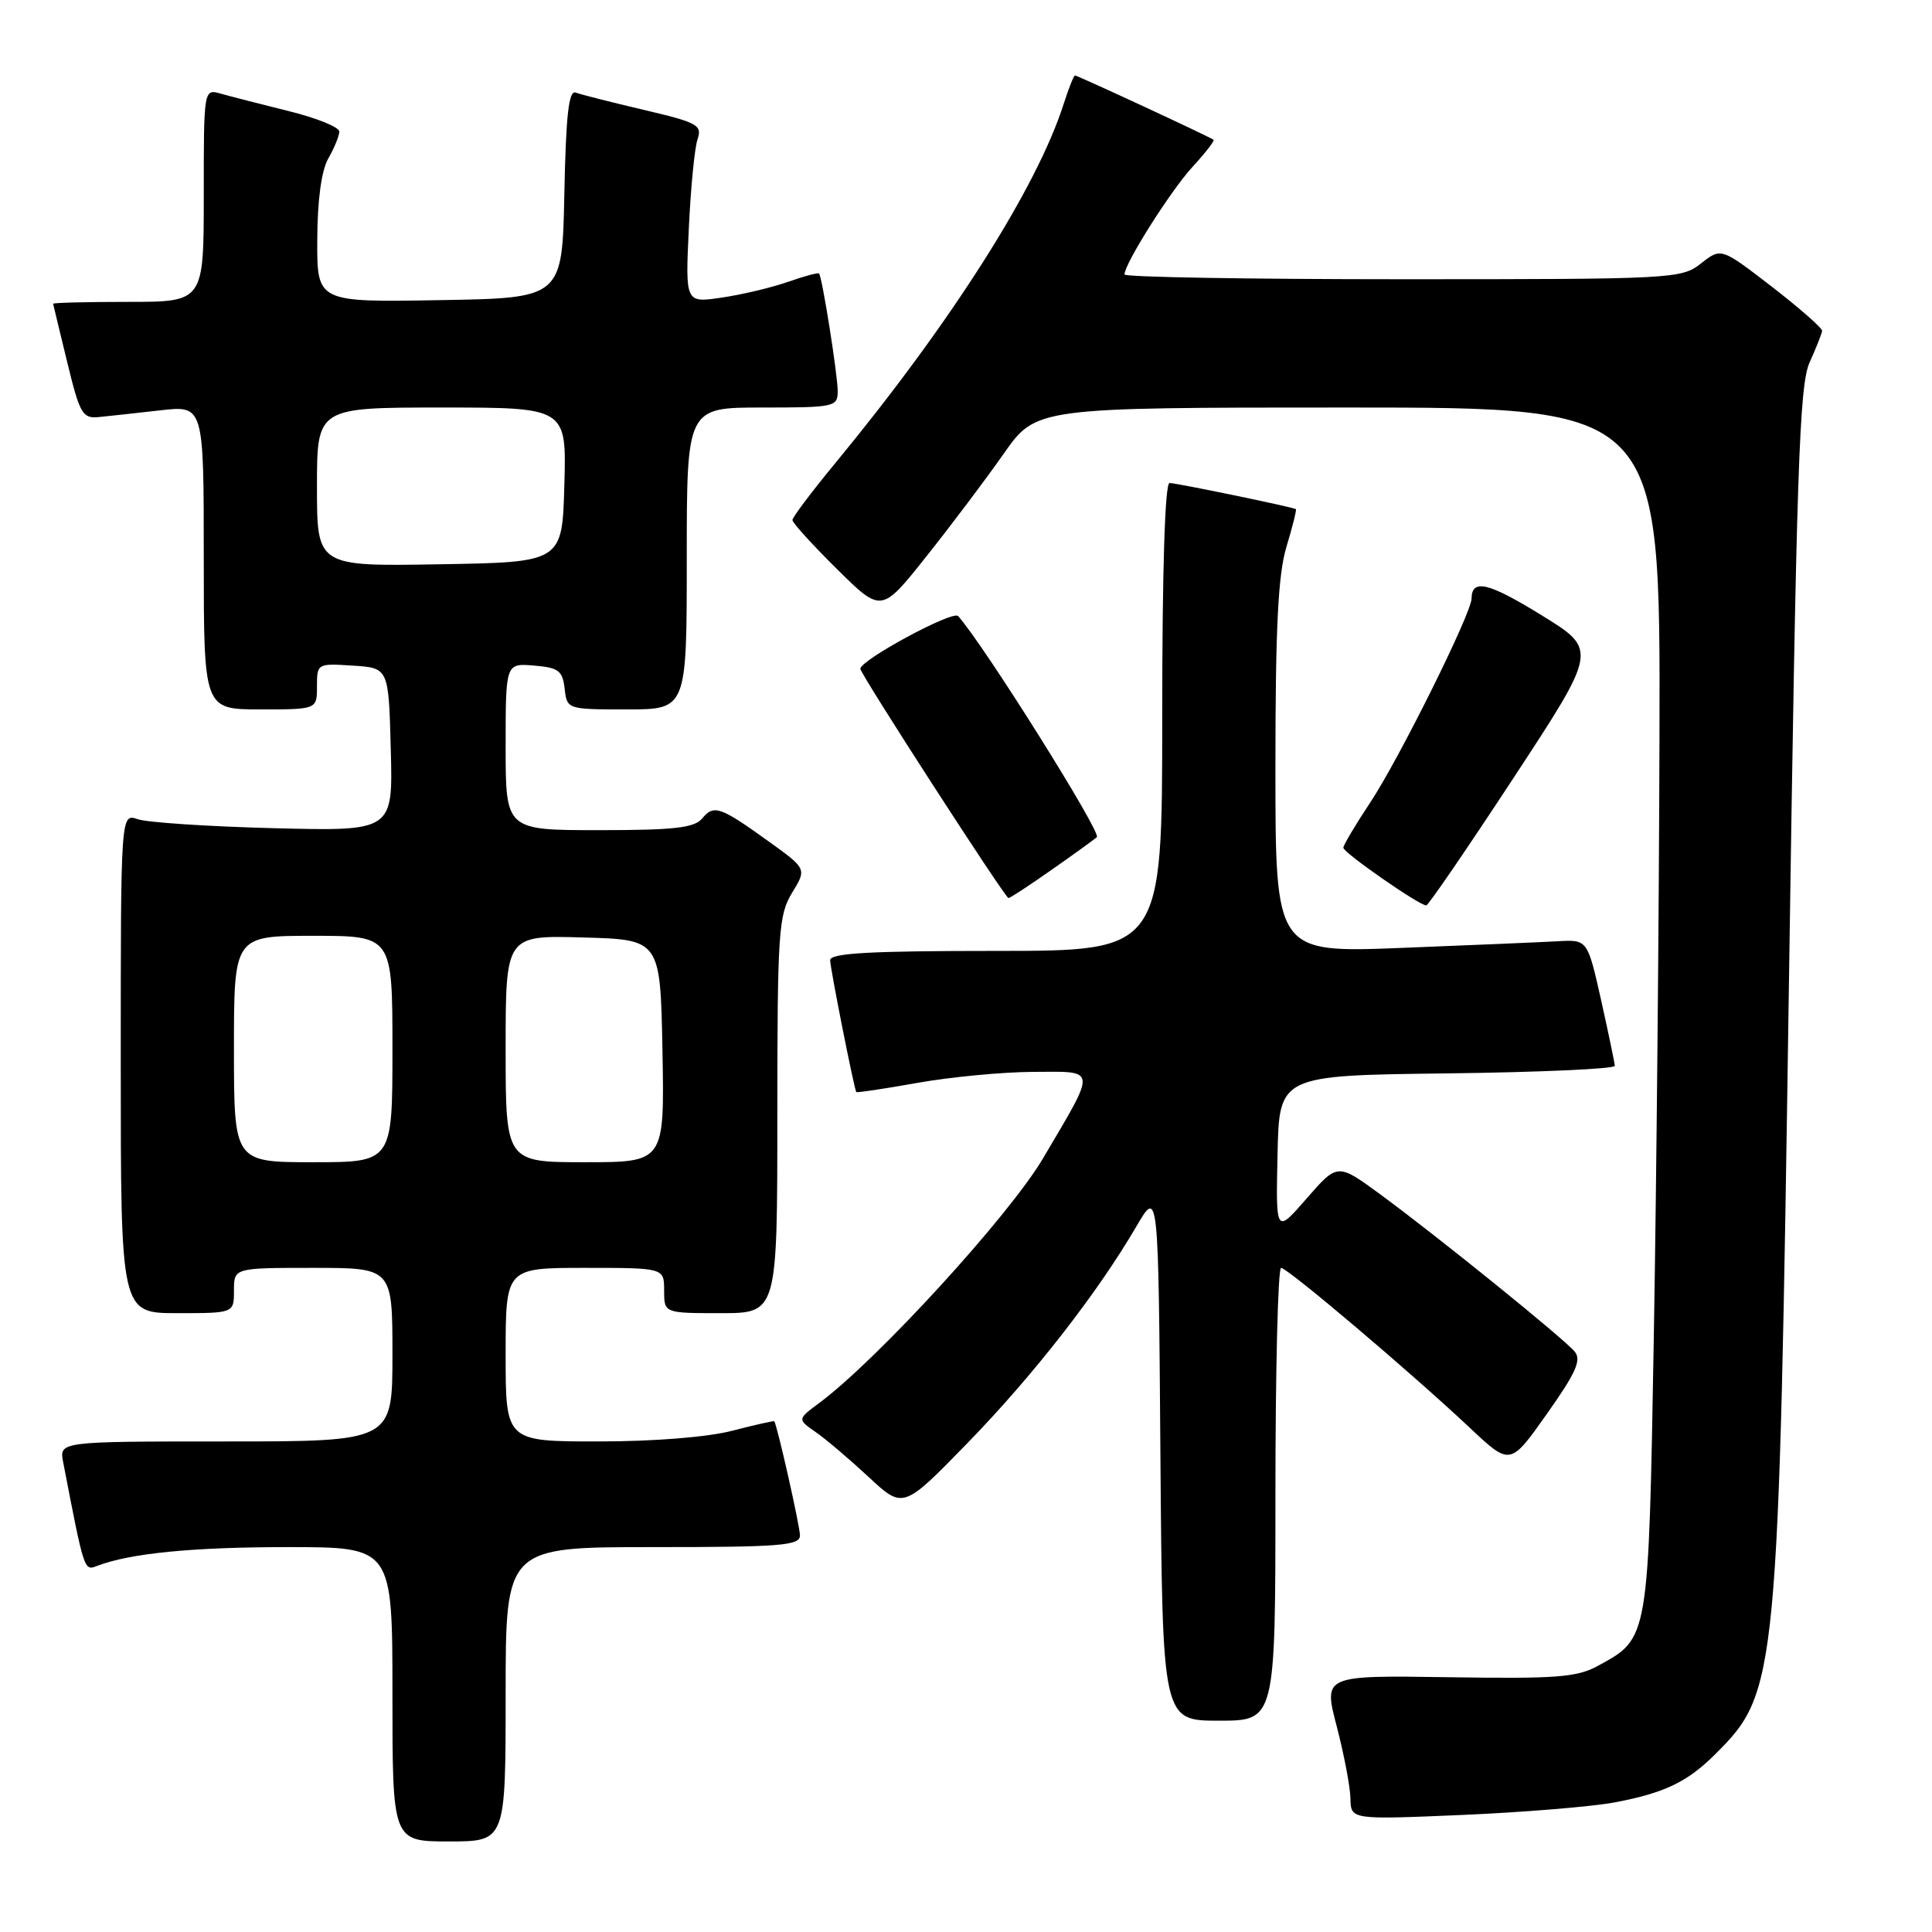 <?xml version="1.0" encoding="UTF-8" standalone="no"?>
<!DOCTYPE svg PUBLIC "-//W3C//DTD SVG 1.1//EN" "http://www.w3.org/Graphics/SVG/1.1/DTD/svg11.dtd" >
<svg xmlns="http://www.w3.org/2000/svg" xmlns:xlink="http://www.w3.org/1999/xlink" version="1.1" viewBox="0 0 256 256">
 <g >
 <path fill="currentColor"
d=" M 67.00 224.50 C 67.00 205.00 67.00 205.00 86.50 205.00 C 103.42 205.00 106.00 204.80 106.00 203.46 C 106.00 202.24 103.03 189.05 102.60 188.33 C 102.54 188.24 100.04 188.80 97.03 189.58 C 93.75 190.43 86.65 191.00 79.28 191.00 C 67.00 191.00 67.00 191.00 67.00 179.50 C 67.00 168.00 67.00 168.00 77.50 168.00 C 88.00 168.00 88.00 168.00 88.00 171.00 C 88.00 174.00 88.00 174.00 95.50 174.00 C 103.00 174.00 103.00 174.00 103.00 147.75 C 103.01 123.51 103.16 121.26 104.95 118.31 C 106.90 115.12 106.90 115.12 101.85 111.49 C 95.41 106.86 94.59 106.58 93.04 108.45 C 92.01 109.70 89.32 110.00 79.38 110.00 C 67.00 110.00 67.00 110.00 67.00 98.94 C 67.00 87.88 67.00 87.88 70.75 88.19 C 74.01 88.46 74.54 88.86 74.82 91.25 C 75.13 93.99 75.15 94.00 83.07 94.00 C 91.00 94.00 91.00 94.00 91.00 74.00 C 91.00 54.00 91.00 54.00 101.00 54.00 C 110.59 54.00 111.00 53.91 111.00 51.83 C 111.00 49.68 108.95 36.74 108.53 36.24 C 108.41 36.10 106.55 36.59 104.41 37.35 C 102.26 38.10 98.32 39.04 95.65 39.43 C 90.81 40.15 90.81 40.15 91.27 30.33 C 91.52 24.92 92.04 19.58 92.43 18.45 C 93.07 16.58 92.43 16.23 85.31 14.56 C 81.02 13.55 76.95 12.52 76.28 12.27 C 75.36 11.92 74.99 15.26 74.78 25.65 C 74.50 39.50 74.50 39.50 58.25 39.77 C 42.00 40.05 42.00 40.05 42.04 31.77 C 42.06 26.49 42.59 22.60 43.50 21.00 C 44.29 19.62 44.95 18.02 44.96 17.44 C 44.98 16.86 41.96 15.63 38.25 14.72 C 34.54 13.80 30.49 12.76 29.25 12.41 C 27.00 11.77 27.00 11.77 27.00 25.88 C 27.00 40.00 27.00 40.00 17.00 40.00 C 11.50 40.00 7.02 40.11 7.04 40.25 C 7.07 40.39 7.90 43.88 8.91 48.00 C 10.58 54.87 10.93 55.48 13.12 55.26 C 14.43 55.13 18.09 54.73 21.25 54.37 C 27.00 53.72 27.00 53.72 27.00 73.86 C 27.00 94.00 27.00 94.00 34.50 94.00 C 42.00 94.00 42.00 94.00 42.00 90.95 C 42.00 87.92 42.05 87.89 46.75 88.20 C 51.50 88.50 51.50 88.50 51.78 99.32 C 52.07 110.14 52.07 110.14 36.28 109.74 C 27.60 109.52 19.49 108.98 18.25 108.55 C 16.00 107.77 16.00 107.77 16.00 140.88 C 16.00 174.00 16.00 174.00 23.50 174.00 C 31.00 174.00 31.00 174.00 31.00 171.00 C 31.00 168.00 31.00 168.00 41.50 168.00 C 52.00 168.00 52.00 168.00 52.00 179.50 C 52.00 191.00 52.00 191.00 29.92 191.00 C 7.84 191.00 7.84 191.00 8.37 193.75 C 11.16 208.20 11.14 208.16 12.84 207.50 C 17.20 205.82 25.47 205.00 38.14 205.00 C 52.00 205.00 52.00 205.00 52.00 224.50 C 52.00 244.00 52.00 244.00 59.50 244.00 C 67.00 244.00 67.00 244.00 67.00 224.50 Z  M 214.00 238.82 C 220.61 237.56 223.62 236.11 227.36 232.36 C 235.53 224.20 235.69 222.53 237.04 130.48 C 238.04 62.16 238.41 51.03 239.79 48.00 C 240.66 46.08 241.40 44.20 241.44 43.84 C 241.47 43.48 238.48 40.85 234.78 37.99 C 228.06 32.81 228.06 32.81 225.40 34.90 C 222.80 36.95 221.78 37.00 185.87 37.00 C 165.59 37.00 149.00 36.72 149.00 36.37 C 149.00 34.94 155.12 25.26 158.00 22.13 C 159.70 20.28 160.97 18.65 160.80 18.52 C 160.37 18.16 142.78 10.00 142.44 10.00 C 142.28 10.00 141.61 11.69 140.95 13.75 C 137.39 24.89 126.02 42.76 110.67 61.38 C 107.55 65.16 105.00 68.55 105.00 68.91 C 105.00 69.27 107.65 72.19 110.90 75.40 C 116.79 81.23 116.79 81.23 122.74 73.74 C 126.02 69.62 130.63 63.50 132.99 60.13 C 137.29 54.00 137.29 54.00 178.64 54.00 C 220.00 54.00 220.00 54.00 219.89 97.25 C 219.83 121.04 219.49 156.95 219.14 177.05 C 218.43 217.48 218.51 217.03 211.74 220.73 C 208.95 222.26 206.22 222.46 191.93 222.24 C 175.36 221.99 175.36 221.99 177.12 228.74 C 178.09 232.46 178.91 236.76 178.94 238.31 C 179.00 241.12 179.00 241.12 193.75 240.49 C 201.86 240.14 210.97 239.39 214.00 238.82 Z  M 169.00 198.00 C 169.00 181.50 169.34 168.00 169.75 168.00 C 170.62 168.01 187.00 181.89 194.80 189.23 C 200.11 194.22 200.11 194.22 204.96 187.36 C 208.81 181.92 209.58 180.21 208.66 179.10 C 207.23 177.37 190.51 163.85 182.87 158.24 C 177.23 154.11 177.23 154.11 173.14 158.80 C 169.05 163.50 169.05 163.50 169.28 153.00 C 169.50 142.50 169.50 142.50 191.75 142.23 C 203.99 142.08 213.99 141.63 213.97 141.23 C 213.95 140.83 213.13 136.90 212.15 132.50 C 210.35 124.50 210.35 124.50 206.43 124.72 C 204.27 124.84 194.96 125.24 185.75 125.60 C 169.00 126.26 169.00 126.26 169.00 101.79 C 169.00 83.19 169.35 76.15 170.46 72.46 C 171.27 69.78 171.83 67.53 171.71 67.46 C 171.25 67.18 155.88 64.00 154.97 64.00 C 154.36 64.00 154.00 75.60 154.00 95.00 C 154.00 126.00 154.00 126.00 132.00 126.00 C 115.29 126.00 110.00 126.29 110.00 127.23 C 110.00 128.27 113.14 144.11 113.46 144.70 C 113.52 144.82 117.16 144.27 121.54 143.49 C 125.92 142.71 132.81 142.05 136.86 142.03 C 145.46 141.99 145.38 141.32 138.21 153.48 C 133.73 161.07 116.30 180.14 108.57 185.89 C 105.65 188.06 105.65 188.06 108.07 189.75 C 109.41 190.67 112.56 193.35 115.09 195.70 C 119.67 199.97 119.67 199.97 128.18 191.23 C 136.89 182.28 145.41 171.36 150.58 162.50 C 153.50 157.50 153.50 157.50 153.76 192.75 C 154.03 228.00 154.03 228.00 161.51 228.00 C 169.00 228.00 169.00 228.00 169.00 198.00 Z  M 200.59 103.02 C 211.69 86.10 211.69 86.10 204.28 81.53 C 197.23 77.18 195.02 76.65 194.99 79.31 C 194.96 81.29 185.37 100.60 181.56 106.34 C 179.60 109.29 178.00 111.99 178.00 112.33 C 178.00 112.99 188.12 120.02 188.99 119.97 C 189.27 119.95 194.49 112.32 200.59 103.02 Z  M 139.25 115.32 C 142.14 113.30 144.88 111.32 145.34 110.93 C 146.01 110.37 130.23 85.24 126.95 81.63 C 126.24 80.85 114.00 87.46 114.00 88.62 C 114.00 89.31 133.19 119.00 133.63 119.00 C 133.83 119.00 136.36 117.35 139.25 115.32 Z  M 31.00 139.00 C 31.00 124.00 31.00 124.00 41.50 124.00 C 52.00 124.00 52.00 124.00 52.00 139.00 C 52.00 154.00 52.00 154.00 41.50 154.00 C 31.00 154.00 31.00 154.00 31.00 139.00 Z  M 67.00 138.97 C 67.00 123.93 67.00 123.93 77.25 124.22 C 87.50 124.50 87.50 124.50 87.78 139.25 C 88.05 154.00 88.05 154.00 77.53 154.00 C 67.00 154.00 67.00 154.00 67.00 138.97 Z  M 42.00 64.52 C 42.00 54.00 42.00 54.00 58.53 54.00 C 75.07 54.00 75.07 54.00 74.78 64.25 C 74.50 74.50 74.50 74.50 58.25 74.77 C 42.00 75.05 42.00 75.05 42.00 64.52 Z "/>
</g>
</svg>